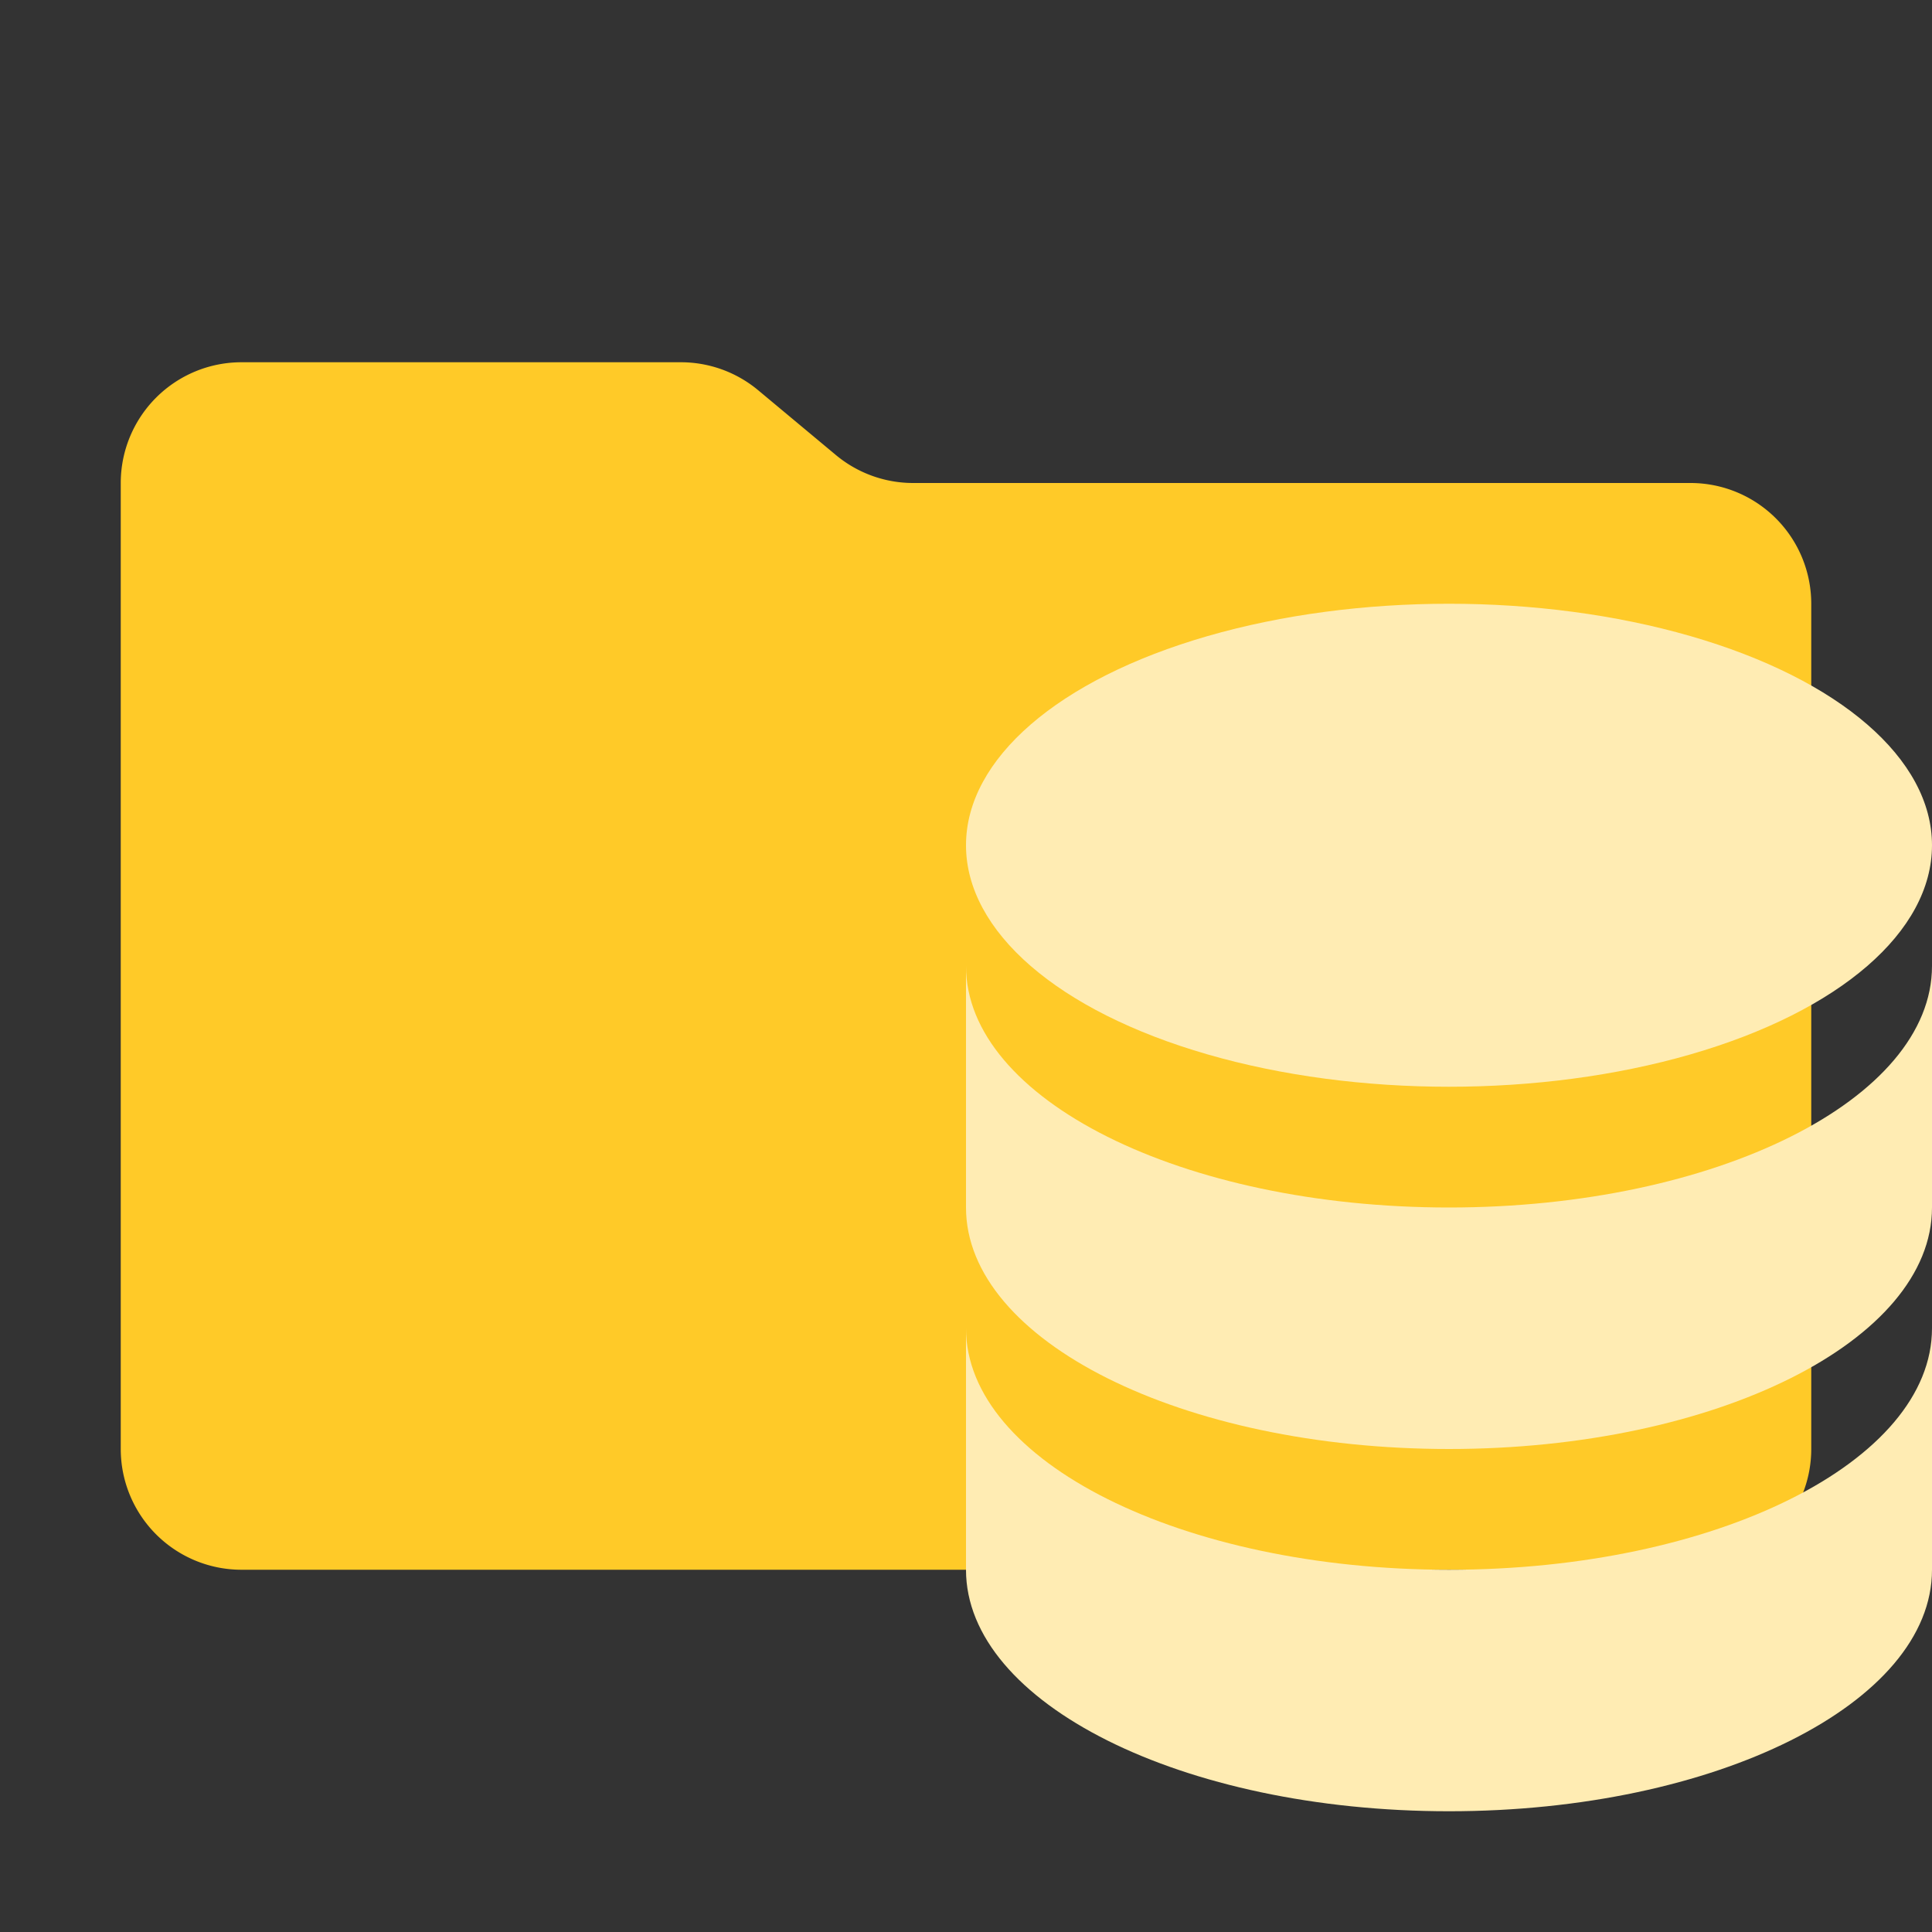 <svg xmlns="http://www.w3.org/2000/svg" viewBox="0 0 32 32">
  <rect x="0" y="0" width="32" height="32" fill="#333333" stroke="none"/>
  <path d="M13.844,7.536l-1.287-1.073A2,2,0,0,0,11.276,6H4A2,2,0,0,0,2,8V24a2,2,0,0,0,2,2H28a2,2,0,0,0,2-2V10a2,2,0,0,0-2-2H15.124A2,2,0,0,1,13.844,7.536Z" style="fill: #ffca28"/>
  <g>
    <ellipse cx="24" cy="14" rx="8" ry="4" style="fill: #ffecb3"/>
    <path d="M24,26c-4.418,0-8-1.791-8-4v4c0,2.209,3.582,4,8,4s8-1.791,8-4V22C32,24.209,28.418,26,24,26Z" style="fill: #ffecb3;fill-rule: evenodd"/>
    <path d="M24,20c-4.418,0-8-1.791-8-4v4c0,2.209,3.582,4,8,4s8-1.791,8-4V16C32,18.209,28.418,20,24,20Z" style="fill: #ffecb3;fill-rule: evenodd"/>
  </g>
</svg>
